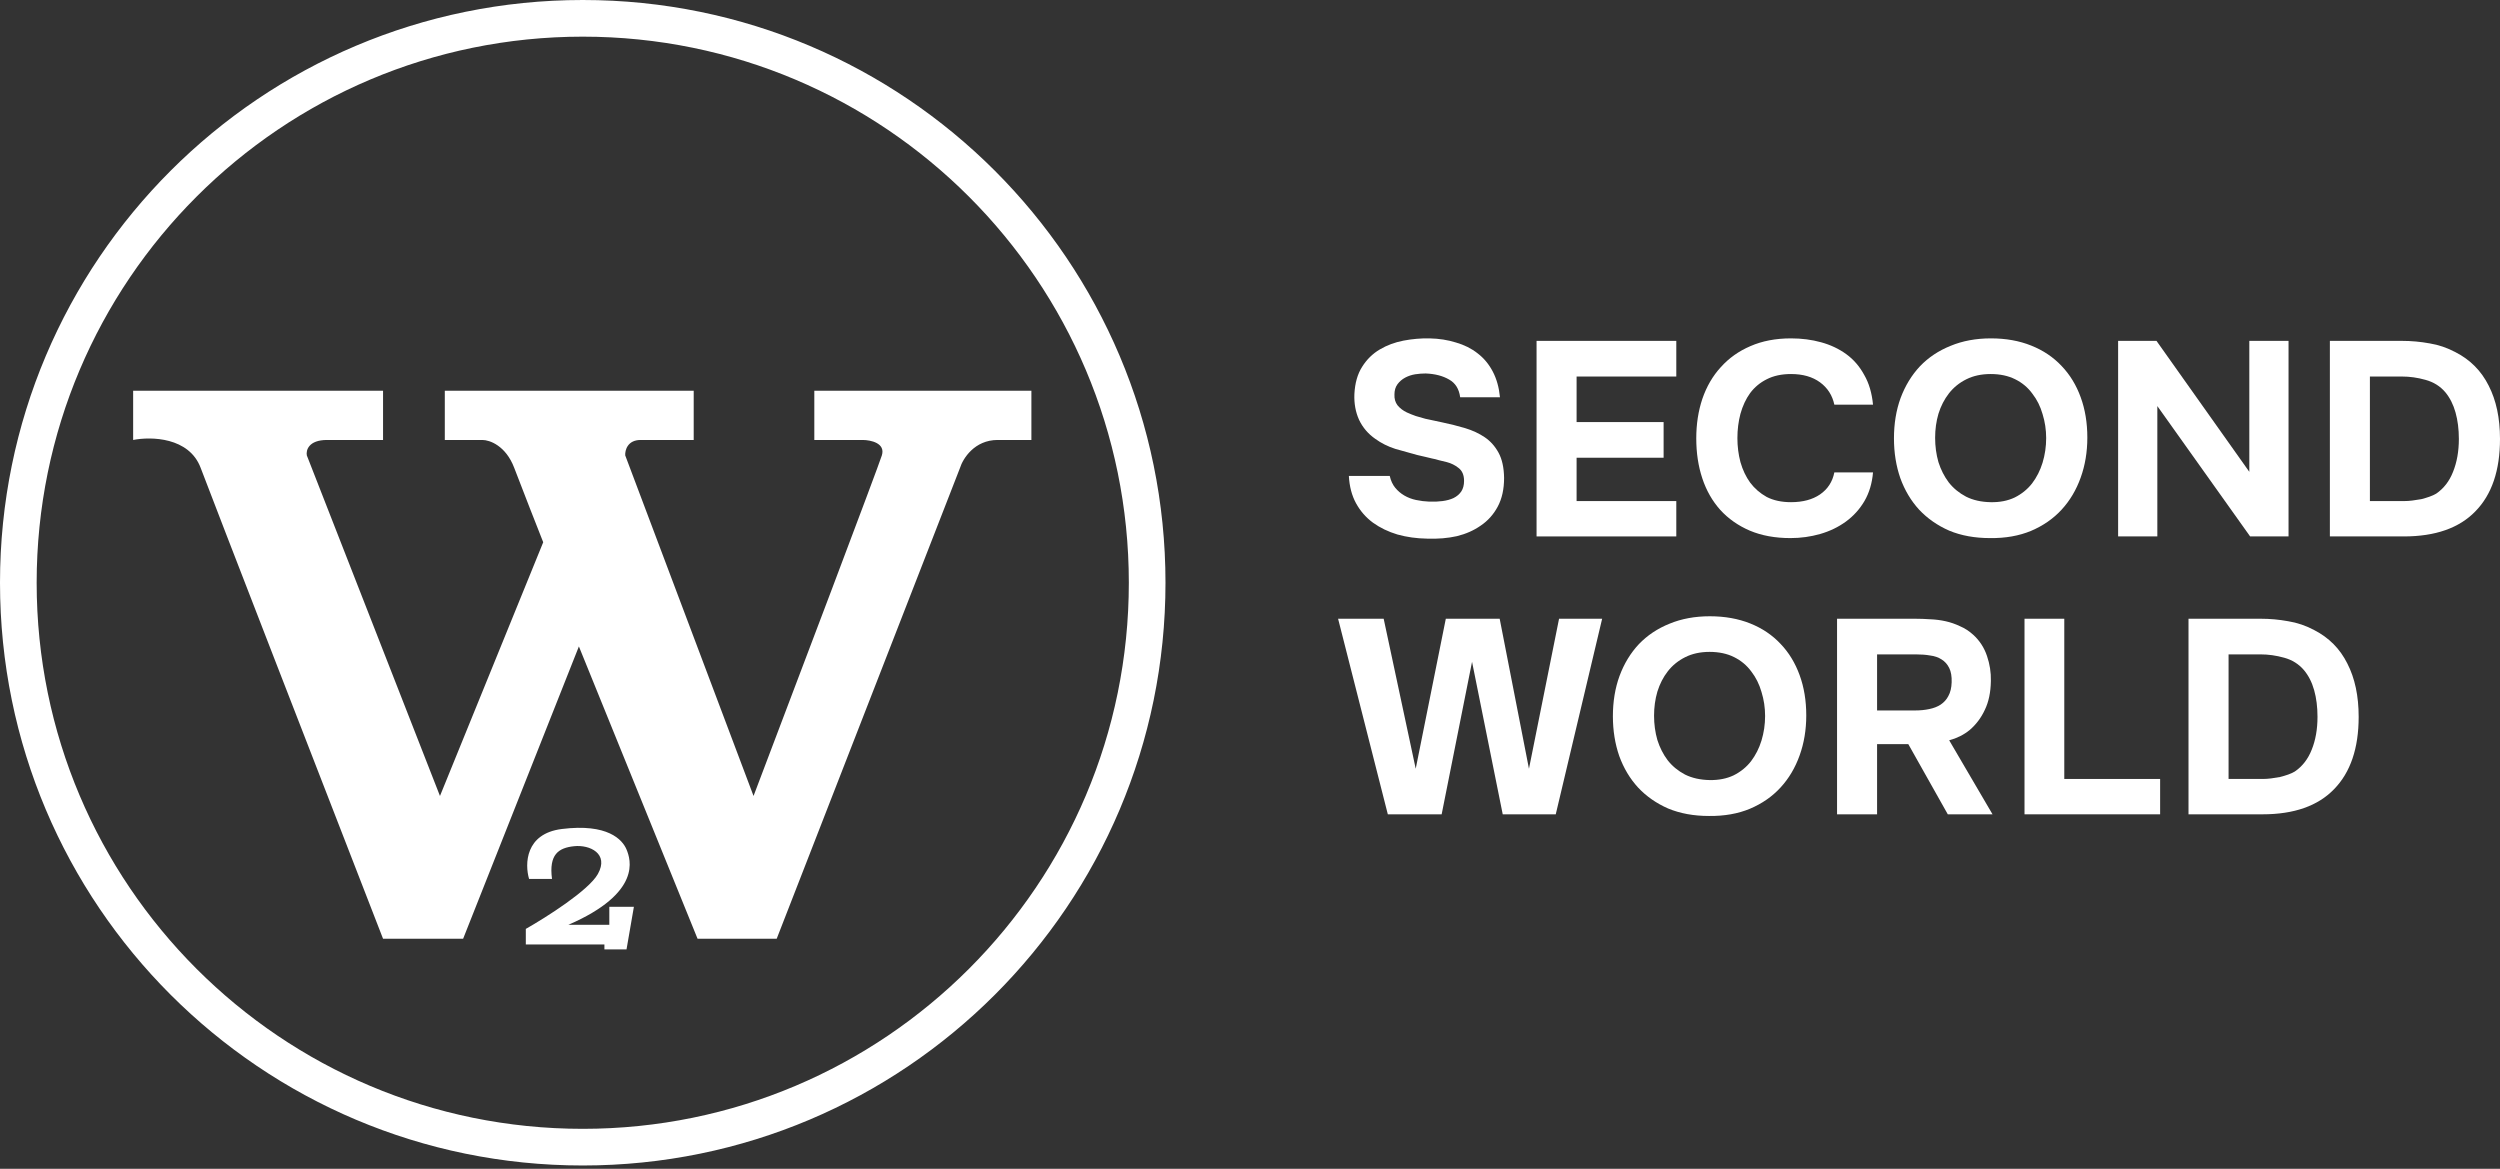 <svg width="77" height="36" viewBox="0 0 77 36" fill="none" xmlns="http://www.w3.org/2000/svg">
<rect x="0" y="0" width="77" height="36" fill="#333333" stroke="none"/>
<path d="M44.973 12.235C44.939 11.979 44.826 11.798 44.633 11.69C44.44 11.577 44.199 11.514 43.91 11.503C43.808 11.503 43.7 11.511 43.587 11.528C43.479 11.546 43.377 11.579 43.281 11.63C43.184 11.682 43.105 11.75 43.042 11.835C42.98 11.92 42.949 12.025 42.949 12.149C42.943 12.28 42.974 12.39 43.042 12.481C43.116 12.572 43.212 12.646 43.331 12.703C43.417 12.742 43.507 12.779 43.604 12.813C43.706 12.841 43.805 12.87 43.901 12.898C43.998 12.921 44.092 12.941 44.182 12.958C44.273 12.975 44.352 12.992 44.42 13.009C44.664 13.06 44.9 13.119 45.127 13.187C45.353 13.255 45.555 13.349 45.731 13.468C45.906 13.587 46.048 13.746 46.156 13.945C46.264 14.143 46.321 14.401 46.326 14.719C46.326 15.065 46.261 15.36 46.13 15.604C46 15.847 45.824 16.043 45.603 16.191C45.393 16.338 45.149 16.446 44.871 16.514C44.593 16.576 44.287 16.602 43.953 16.59C43.629 16.585 43.326 16.542 43.042 16.463C42.759 16.378 42.506 16.256 42.285 16.097C42.07 15.938 41.897 15.74 41.766 15.501C41.636 15.263 41.562 14.982 41.545 14.659H42.804C42.838 14.807 42.895 14.929 42.974 15.025C43.054 15.121 43.147 15.201 43.255 15.263C43.363 15.326 43.482 15.371 43.612 15.399C43.748 15.428 43.885 15.445 44.021 15.45C44.162 15.456 44.298 15.45 44.429 15.433C44.559 15.416 44.673 15.385 44.769 15.34C44.871 15.289 44.951 15.221 45.008 15.136C45.064 15.05 45.093 14.943 45.093 14.812C45.093 14.631 45.036 14.498 44.922 14.412C44.815 14.327 44.696 14.268 44.565 14.234C44.474 14.211 44.392 14.191 44.318 14.174C44.25 14.152 44.182 14.135 44.114 14.123C44.046 14.106 43.975 14.089 43.901 14.072C43.828 14.055 43.743 14.035 43.646 14.013C43.431 13.956 43.207 13.893 42.974 13.825C42.747 13.752 42.543 13.65 42.362 13.519C42.141 13.366 41.973 13.17 41.86 12.932C41.752 12.694 41.704 12.43 41.715 12.141C41.732 11.801 41.812 11.52 41.953 11.299C42.095 11.072 42.277 10.893 42.498 10.763C42.719 10.632 42.963 10.542 43.229 10.491C43.496 10.44 43.763 10.417 44.029 10.422C44.324 10.428 44.596 10.471 44.846 10.55C45.101 10.624 45.322 10.734 45.509 10.882C45.702 11.029 45.858 11.216 45.977 11.443C46.096 11.67 46.17 11.934 46.199 12.235H44.973Z" fill="white"/>
<path d="M51.63 10.499V11.597H48.559V13H51.239V14.098H48.559V15.433H51.63V16.522H47.326V10.499H51.63Z" fill="white"/>
<path d="M53.512 13.494C53.512 13.749 53.543 13.996 53.606 14.234C53.674 14.472 53.773 14.682 53.904 14.863C54.04 15.045 54.21 15.192 54.414 15.306C54.624 15.414 54.873 15.467 55.163 15.467C55.526 15.467 55.823 15.388 56.056 15.229C56.294 15.065 56.441 14.838 56.498 14.549H57.689C57.661 14.883 57.573 15.178 57.425 15.433C57.278 15.683 57.088 15.893 56.856 16.063C56.623 16.233 56.359 16.361 56.064 16.446C55.769 16.531 55.463 16.573 55.146 16.573C54.675 16.573 54.258 16.497 53.895 16.344C53.538 16.191 53.234 15.978 52.985 15.706C52.741 15.433 52.556 15.11 52.432 14.736C52.307 14.361 52.245 13.95 52.245 13.502C52.245 13.066 52.307 12.66 52.432 12.286C52.562 11.906 52.752 11.579 53.002 11.307C53.251 11.029 53.555 10.814 53.912 10.661C54.275 10.502 54.692 10.422 55.163 10.422C55.492 10.422 55.801 10.462 56.09 10.542C56.379 10.621 56.637 10.743 56.864 10.907C57.091 11.072 57.275 11.285 57.417 11.546C57.565 11.801 57.655 12.107 57.689 12.464H56.498C56.436 12.175 56.288 11.945 56.056 11.775C55.823 11.605 55.526 11.52 55.163 11.52C54.873 11.52 54.624 11.574 54.414 11.682C54.21 11.784 54.04 11.925 53.904 12.107C53.773 12.288 53.674 12.501 53.606 12.745C53.543 12.983 53.512 13.233 53.512 13.494Z" fill="white"/>
<path d="M61.32 10.422C61.78 10.422 62.194 10.496 62.562 10.644C62.931 10.791 63.243 11.001 63.498 11.273C63.754 11.54 63.949 11.86 64.085 12.235C64.222 12.609 64.29 13.023 64.29 13.477C64.29 13.919 64.222 14.33 64.085 14.71C63.949 15.09 63.754 15.419 63.498 15.697C63.243 15.975 62.928 16.193 62.554 16.352C62.185 16.505 61.766 16.579 61.295 16.573C60.824 16.573 60.404 16.497 60.036 16.344C59.673 16.185 59.364 15.969 59.108 15.697C58.859 15.425 58.666 15.102 58.53 14.727C58.4 14.353 58.334 13.945 58.334 13.502C58.334 13.048 58.402 12.634 58.538 12.26C58.68 11.88 58.879 11.554 59.134 11.282C59.395 11.009 59.71 10.8 60.078 10.652C60.447 10.499 60.861 10.422 61.32 10.422ZM59.602 13.485C59.602 13.746 59.636 13.996 59.704 14.234C59.778 14.466 59.883 14.673 60.019 14.855C60.161 15.036 60.339 15.184 60.555 15.297C60.77 15.405 61.023 15.462 61.312 15.467C61.59 15.473 61.837 15.425 62.052 15.323C62.268 15.215 62.446 15.07 62.588 14.889C62.73 14.702 62.838 14.489 62.911 14.251C62.985 14.007 63.022 13.755 63.022 13.494C63.022 13.238 62.985 12.992 62.911 12.754C62.843 12.515 62.738 12.306 62.596 12.124C62.46 11.937 62.285 11.789 62.069 11.682C61.854 11.574 61.601 11.52 61.312 11.52C61.028 11.52 60.779 11.574 60.563 11.682C60.348 11.789 60.169 11.934 60.027 12.116C59.886 12.297 59.778 12.507 59.704 12.745C59.636 12.978 59.602 13.224 59.602 13.485Z" fill="white"/>
<path d="M66.42 10.499L69.279 14.532V10.499H70.487V16.522H69.304L66.446 12.507V16.522H65.238V10.499H66.42Z" fill="white"/>
<path d="M71.76 16.522V10.499H73.98C74.269 10.499 74.553 10.525 74.831 10.576C75.109 10.621 75.375 10.712 75.63 10.848C76.084 11.08 76.424 11.424 76.651 11.877C76.884 12.331 77 12.878 77 13.519C77 14.489 76.748 15.232 76.243 15.748C75.744 16.264 75.009 16.522 74.04 16.522H71.76ZM74.048 15.433C74.127 15.433 74.213 15.428 74.303 15.416C74.394 15.405 74.485 15.391 74.576 15.374C74.666 15.351 74.751 15.326 74.831 15.297C74.91 15.269 74.978 15.238 75.035 15.204C75.267 15.045 75.441 14.821 75.554 14.532C75.673 14.237 75.733 13.899 75.733 13.519C75.733 13.219 75.698 12.946 75.63 12.703C75.562 12.459 75.457 12.252 75.316 12.081C75.157 11.894 74.953 11.767 74.703 11.699C74.459 11.63 74.218 11.597 73.98 11.597H72.993V15.433H74.048Z" fill="white"/>
<path d="M42.745 25.081L41.213 19.057H42.617L43.604 23.677L44.531 19.057H46.19L47.092 23.677L48.019 19.057H49.346L47.917 25.081H46.284L45.339 20.384L44.403 25.081H42.745Z" fill="white"/>
<path d="M52.663 18.981C53.123 18.981 53.537 19.055 53.906 19.202C54.274 19.349 54.586 19.559 54.841 19.831C55.097 20.098 55.292 20.419 55.428 20.793C55.565 21.167 55.633 21.581 55.633 22.035C55.633 22.477 55.565 22.889 55.428 23.268C55.292 23.648 55.097 23.977 54.841 24.255C54.586 24.533 54.271 24.752 53.897 24.91C53.528 25.064 53.109 25.137 52.638 25.132C52.167 25.132 51.748 25.055 51.379 24.902C51.016 24.743 50.707 24.528 50.452 24.255C50.202 23.983 50.009 23.66 49.873 23.286C49.743 22.911 49.677 22.503 49.677 22.061C49.677 21.607 49.745 21.193 49.882 20.818C50.023 20.438 50.222 20.112 50.477 19.84C50.738 19.568 51.053 19.358 51.421 19.21C51.79 19.057 52.204 18.981 52.663 18.981ZM50.945 22.044C50.945 22.304 50.979 22.554 51.047 22.792C51.121 23.025 51.226 23.232 51.362 23.413C51.504 23.595 51.682 23.742 51.898 23.856C52.113 23.963 52.366 24.02 52.655 24.026C52.933 24.031 53.18 23.983 53.395 23.881C53.611 23.773 53.789 23.629 53.931 23.447C54.073 23.26 54.181 23.047 54.254 22.809C54.328 22.565 54.365 22.313 54.365 22.052C54.365 21.797 54.328 21.55 54.254 21.312C54.186 21.074 54.081 20.864 53.94 20.682C53.803 20.495 53.628 20.348 53.412 20.24C53.197 20.132 52.944 20.078 52.655 20.078C52.371 20.078 52.122 20.132 51.906 20.24C51.691 20.348 51.512 20.492 51.37 20.674C51.228 20.855 51.121 21.065 51.047 21.303C50.979 21.536 50.945 21.783 50.945 22.044Z" fill="white"/>
<path d="M58.98 19.057C59.139 19.057 59.297 19.063 59.456 19.074C59.615 19.08 59.771 19.1 59.924 19.134C60.077 19.168 60.225 19.219 60.367 19.287C60.514 19.349 60.65 19.437 60.775 19.551C60.974 19.732 61.115 19.951 61.2 20.206C61.285 20.455 61.325 20.711 61.319 20.971C61.314 21.323 61.251 21.621 61.132 21.865C61.019 22.109 60.863 22.316 60.664 22.486C60.483 22.633 60.273 22.738 60.035 22.801L61.37 25.081H59.992L58.776 22.92H57.814V25.081H56.581V19.057H58.98ZM58.988 21.882C59.142 21.882 59.286 21.868 59.422 21.839C59.558 21.811 59.675 21.766 59.771 21.703C59.873 21.635 59.953 21.547 60.009 21.439C60.072 21.326 60.106 21.184 60.111 21.014C60.117 20.833 60.092 20.685 60.035 20.572C59.978 20.458 59.899 20.37 59.797 20.308C59.7 20.246 59.584 20.206 59.448 20.189C59.317 20.166 59.173 20.155 59.014 20.155H57.814V21.882H58.988Z" fill="white"/>
<path d="M63.58 23.992H66.532V25.081H62.355V19.057H63.58V23.992Z" fill="white"/>
<path d="M67.406 25.081V19.057H69.627C69.916 19.057 70.2 19.083 70.477 19.134C70.755 19.179 71.022 19.27 71.277 19.406C71.731 19.639 72.071 19.982 72.298 20.436C72.531 20.889 72.647 21.437 72.647 22.078C72.647 23.047 72.394 23.79 71.89 24.306C71.391 24.823 70.656 25.081 69.686 25.081H67.406ZM69.695 23.992C69.774 23.992 69.859 23.986 69.95 23.975C70.041 23.963 70.131 23.949 70.222 23.932C70.313 23.909 70.398 23.884 70.477 23.856C70.557 23.827 70.625 23.796 70.681 23.762C70.914 23.603 71.087 23.379 71.201 23.09C71.32 22.795 71.379 22.457 71.379 22.078C71.379 21.777 71.345 21.505 71.277 21.261C71.209 21.017 71.104 20.81 70.962 20.64C70.803 20.453 70.599 20.325 70.35 20.257C70.106 20.189 69.865 20.155 69.627 20.155H68.64V23.992H69.695Z" fill="white"/>
<path fill-rule="evenodd" clip-rule="evenodd" d="M17.949 34.768C27.238 34.768 34.768 27.238 34.768 17.949C34.768 8.66 27.238 1.129 17.949 1.129C8.66 1.129 1.129 8.66 1.129 17.949C1.129 27.238 8.66 34.768 17.949 34.768ZM17.949 35.897C27.861 35.897 35.897 27.861 35.897 17.949C35.897 8.036 27.861 0 17.949 0C8.036 0 0 8.036 0 17.949C0 27.861 8.036 35.897 17.949 35.897Z" fill="white"/>
<path d="M4.101 13.551V12.035H11.798V13.551H10.074C9.504 13.551 9.421 13.868 9.45 14.026L13.551 24.516L16.731 16.701C16.543 16.225 16.101 15.102 15.839 14.412C15.578 13.723 15.077 13.551 14.859 13.551H13.7V12.035H21.366V13.551H19.732C19.328 13.551 19.247 13.868 19.257 14.026L23.209 24.516C24.477 21.178 27.042 14.406 27.161 14.026C27.28 13.646 26.814 13.551 26.567 13.551H25.081V12.035H31.767V13.551H30.727C30.014 13.551 29.657 14.125 29.568 14.412L23.922 28.914H21.485L17.83 19.91L14.264 28.914H11.798C10.074 24.476 6.538 15.363 6.181 14.412C5.825 13.461 4.646 13.442 4.101 13.551Z" fill="white"/>
<path d="M17.305 25.533C16.175 25.674 16.161 26.618 16.296 27.072H17.002C16.901 26.315 17.204 26.113 17.683 26.063C18.162 26.012 18.767 26.29 18.414 26.92C18.132 27.425 16.817 28.257 16.195 28.61V29.09H18.616V29.241H19.297L19.524 27.929H18.767V28.484H17.506C19.776 27.5 19.423 26.466 19.297 26.164C19.171 25.861 18.717 25.357 17.305 25.533Z" fill="white"/>
</svg>
